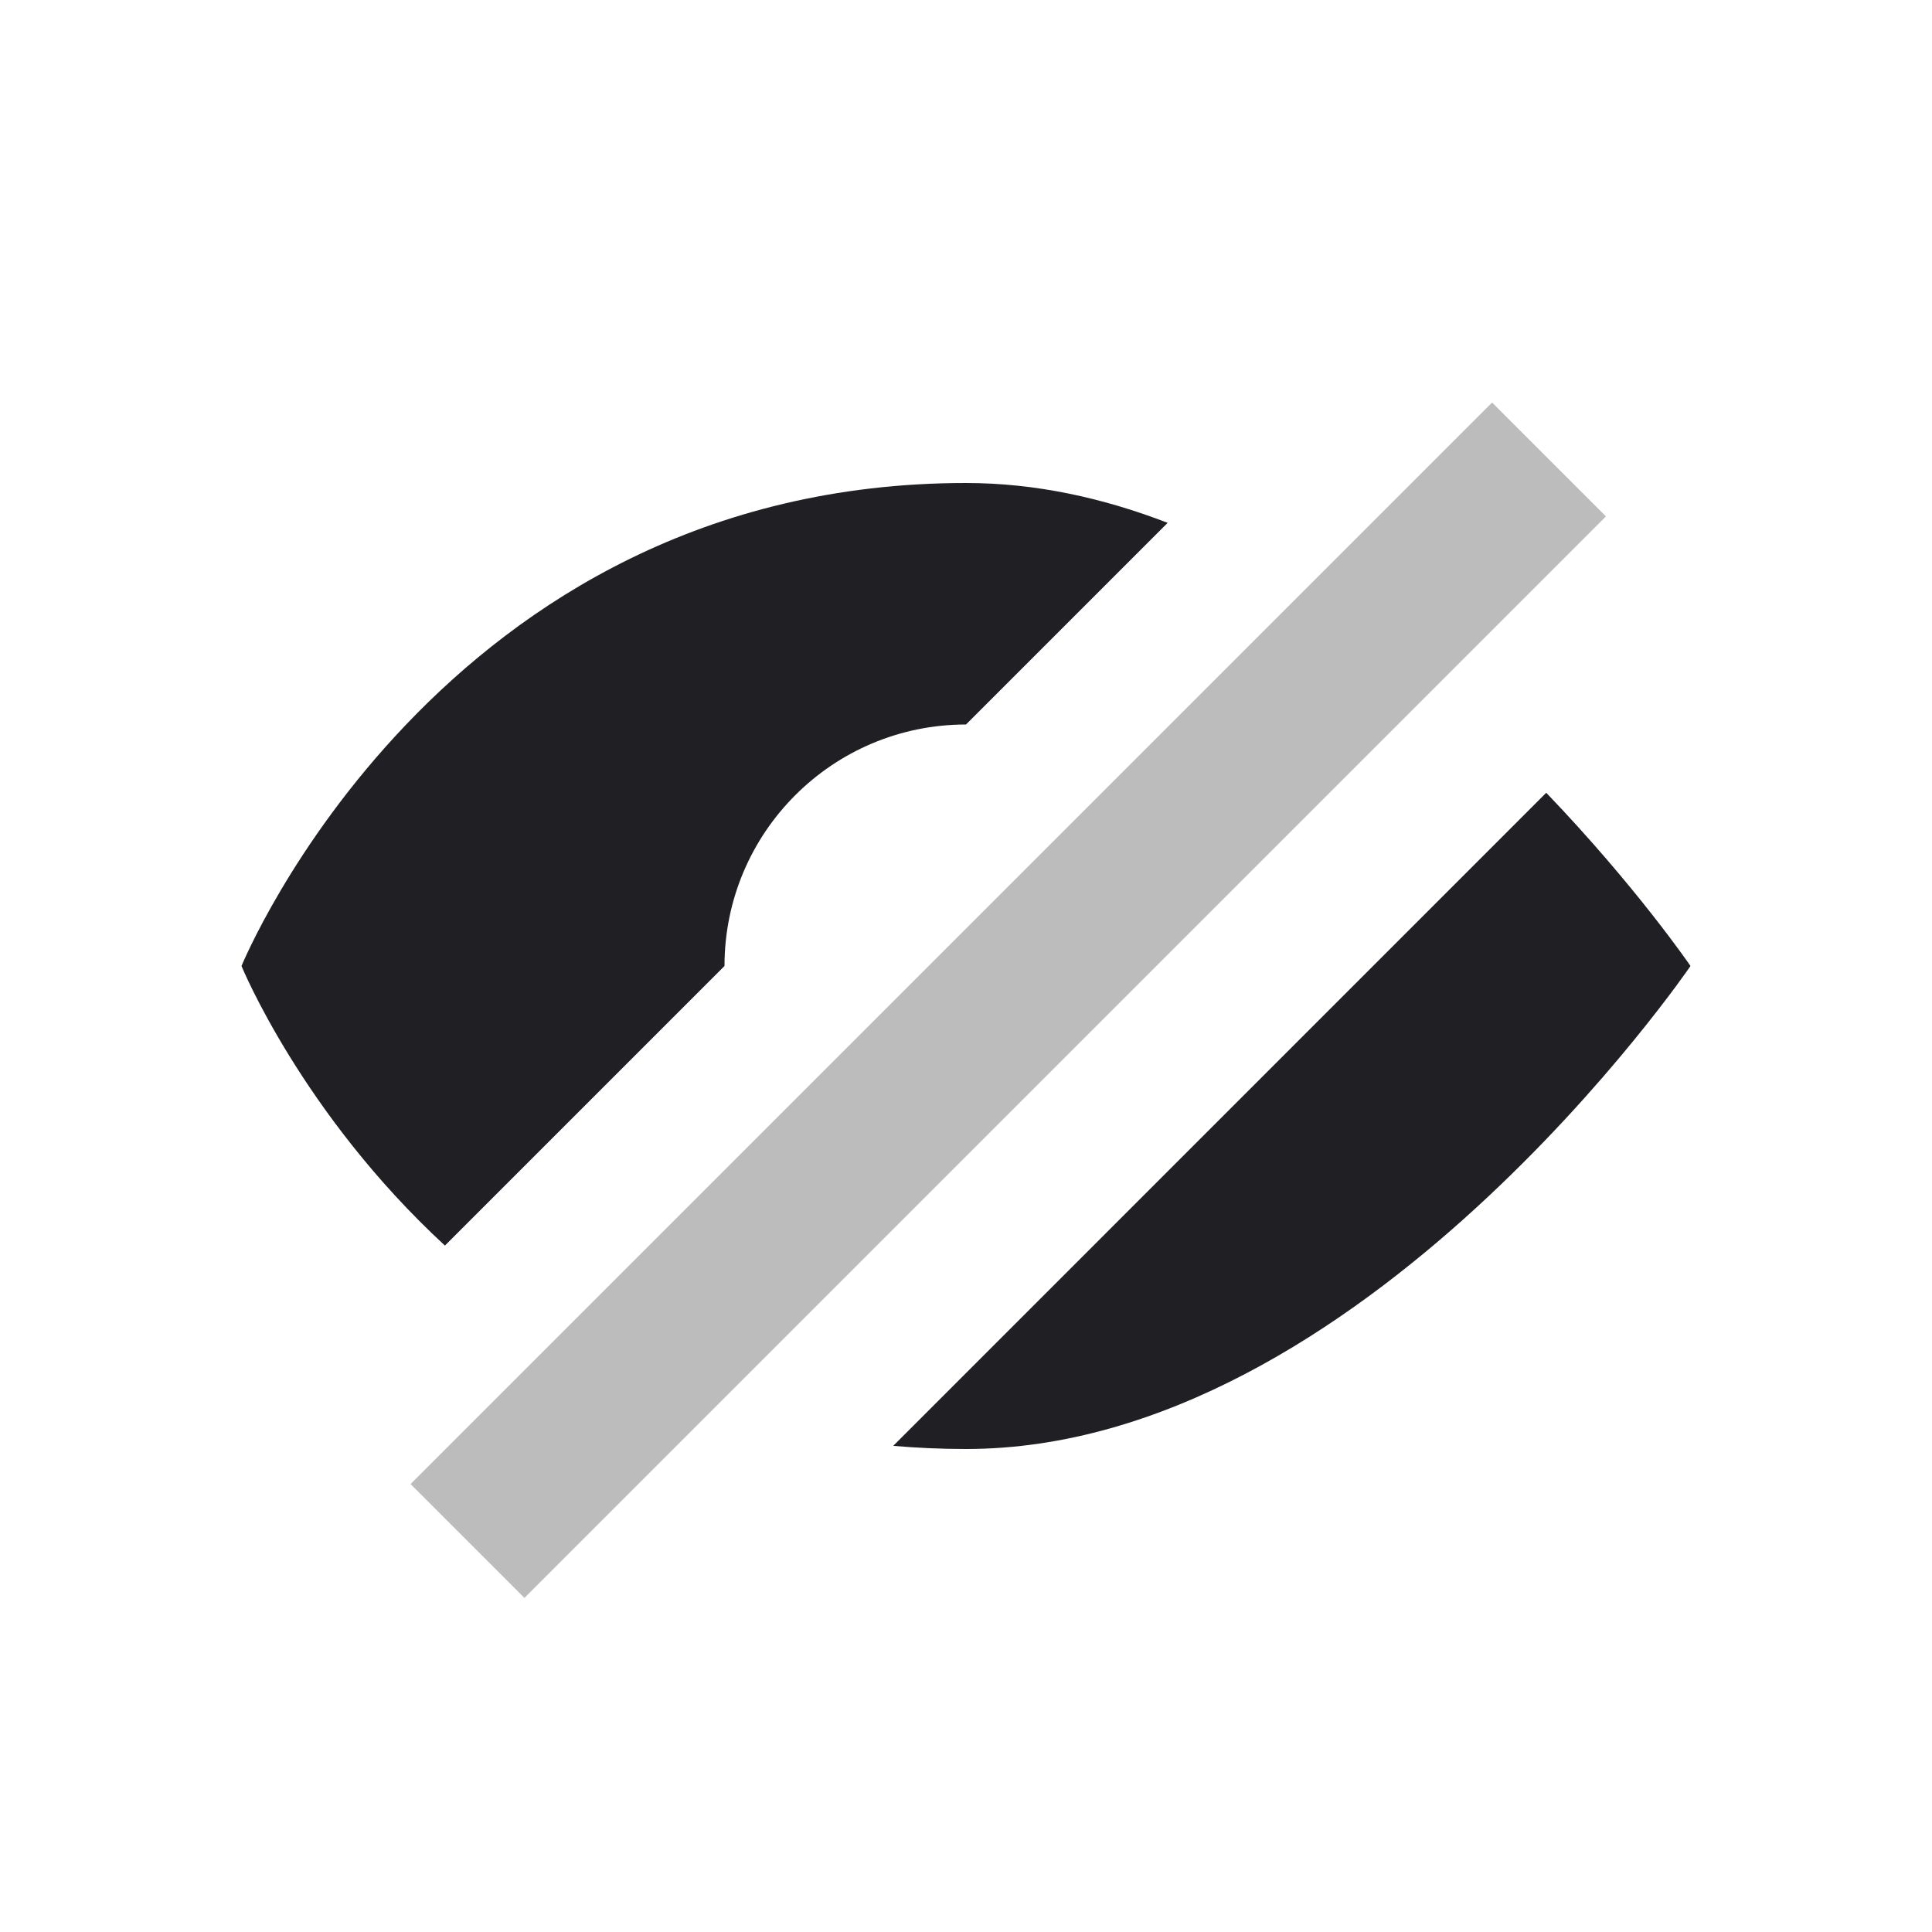 <svg xmlns="http://www.w3.org/2000/svg" viewBox="0 0 24 24" id="hidden__icon" role="img" aria-label="hidden__icon">
    <g stroke="none" stroke-width="1" fill="none" fill-rule="evenodd">
        <rect x="0" y="0" width="24" height="24"></rect>
        <path d="M19.208,9.848 C20.33,11.018 21,12 21,12 C21,12 16.909,18 12,18 C11.689,18 11.388,17.986 11.096,17.961 L19.208,9.848 Z" fill="#201F24" fill-rule="nonzero"></path>
        <path d="M14.505,6.495 L12,9 C10.343,9 9,10.343 9,12 L5.527,15.473 C3.75,13.833 3,12 3,12 C3,12 5.455,6 12,6 C12.867,6 13.708,6.187 14.505,6.495 Z" fill="#201F24" fill-rule="nonzero"></path>
        <rect fill="#201F24" opacity="0.3" transform="translate(12.525, 12.425) rotate(-45) translate(-12.525, -12.425)" x="3.025" y="11.425" width="19" height="2"></rect>
    </g>
</svg>